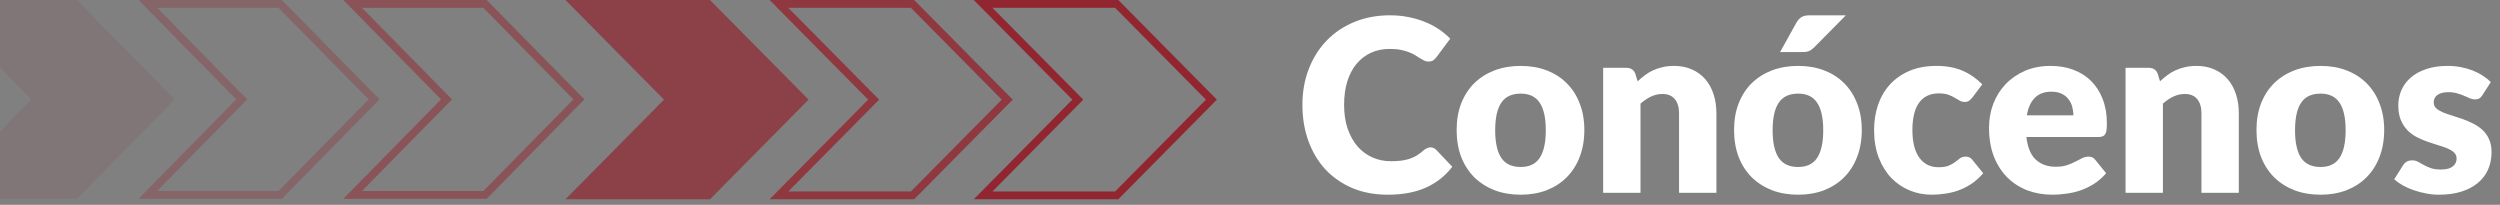 <svg width="415" height="34" viewBox="0 0 415 34" fill="none" xmlns="http://www.w3.org/2000/svg">
<rect x="0" y="0" width="415" height="34" fill="#808080" stroke="none"/>
<path d="M163.193 32.435L178.466 16.995L178.915 16.54L178.466 16.086L163.193 0.646L185.37 0.646L201.092 16.54L185.37 32.435L163.193 32.435Z" stroke="#922630" stroke-width="1.293"/>
<path opacity="0.8" d="M129.302 32.435L144.575 16.995L145.025 16.54L144.575 16.086L129.302 0.646L151.479 0.646L167.202 16.54L151.479 32.435L129.302 32.435Z" stroke="#922630" stroke-width="1.293"/>
<path opacity="0.7" d="M117.858 1.10634e-05L93.863 1.52588e-05L110.225 16.54L93.863 33.081L117.858 33.081L134.22 16.54L117.858 1.10634e-05Z" fill="#922630"/>
<path opacity="0.5" d="M73.678 16.953L74.123 16.5L73.678 16.047L58.541 0.646L80.512 0.646L96.094 16.5L80.512 32.354L58.541 32.354L73.678 16.953Z" stroke="#922630" stroke-width="1.293"/>
<path opacity="0.3" d="M39.678 16.953L40.123 16.5L39.678 16.047L24.541 0.646L46.512 0.646L62.094 16.5L46.512 32.354L24.541 32.354L39.678 16.953Z" stroke="#922630" stroke-width="1.293"/>
<path d="M12.783 1.11005e-05L-11 1.52588e-05L5.217 16.5L-11 33L12.783 33L29 16.5L12.783 1.11005e-05Z" fill="#922630" fill-opacity="0.1"/>
<path d="M237.46 24.46C237.62 24.46 237.78 24.493 237.94 24.56C238.1 24.613 238.253 24.713 238.4 24.86L241.08 27.68C239.907 29.213 238.433 30.373 236.66 31.16C234.9 31.933 232.813 32.32 230.4 32.32C228.187 32.32 226.2 31.947 224.44 31.2C222.693 30.44 221.207 29.4 219.98 28.08C218.767 26.747 217.833 25.173 217.18 23.36C216.527 21.533 216.2 19.553 216.2 17.42C216.2 15.247 216.553 13.253 217.26 11.44C217.967 9.613 218.96 8.04 220.24 6.72C221.52 5.4 223.053 4.373 224.84 3.64C226.627 2.907 228.593 2.54 230.74 2.54C231.833 2.54 232.86 2.64 233.82 2.84C234.793 3.027 235.7 3.293 236.54 3.64C237.38 3.973 238.153 4.38 238.86 4.86C239.567 5.34 240.193 5.86 240.74 6.42L238.46 9.48C238.313 9.667 238.14 9.84 237.94 10C237.74 10.147 237.46 10.22 237.1 10.22C236.86 10.22 236.633 10.167 236.42 10.06C236.207 9.953 235.98 9.827 235.74 9.68C235.5 9.52 235.233 9.353 234.94 9.18C234.66 8.993 234.32 8.827 233.92 8.68C233.533 8.52 233.073 8.387 232.54 8.28C232.02 8.173 231.407 8.12 230.7 8.12C229.58 8.12 228.553 8.327 227.62 8.74C226.7 9.153 225.9 9.76 225.22 10.56C224.553 11.347 224.033 12.32 223.66 13.48C223.3 14.627 223.12 15.94 223.12 17.42C223.12 18.913 223.32 20.24 223.72 21.4C224.133 22.56 224.687 23.54 225.38 24.34C226.087 25.127 226.907 25.727 227.84 26.14C228.773 26.553 229.773 26.76 230.84 26.76C231.453 26.76 232.013 26.733 232.52 26.68C233.027 26.613 233.5 26.513 233.94 26.38C234.38 26.233 234.793 26.047 235.18 25.82C235.567 25.58 235.96 25.28 236.36 24.92C236.52 24.787 236.693 24.68 236.88 24.6C237.067 24.507 237.26 24.46 237.46 24.46ZM252.441 10.94C254.015 10.94 255.448 11.187 256.741 11.68C258.035 12.173 259.141 12.88 260.061 13.8C260.995 14.72 261.715 15.84 262.221 17.16C262.741 18.467 263.001 19.94 263.001 21.58C263.001 23.233 262.741 24.727 262.221 26.06C261.715 27.38 260.995 28.507 260.061 29.44C259.141 30.36 258.035 31.073 256.741 31.58C255.448 32.073 254.015 32.32 252.441 32.32C250.855 32.32 249.408 32.073 248.101 31.58C246.808 31.073 245.688 30.36 244.741 29.44C243.808 28.507 243.081 27.38 242.561 26.06C242.055 24.727 241.801 23.233 241.801 21.58C241.801 19.94 242.055 18.467 242.561 17.16C243.081 15.84 243.808 14.72 244.741 13.8C245.688 12.88 246.808 12.173 248.101 11.68C249.408 11.187 250.855 10.94 252.441 10.94ZM252.441 27.72C253.868 27.72 254.915 27.22 255.581 26.22C256.261 25.207 256.601 23.673 256.601 21.62C256.601 19.567 256.261 18.04 255.581 17.04C254.915 16.04 253.868 15.54 252.441 15.54C250.975 15.54 249.901 16.04 249.221 17.04C248.541 18.04 248.201 19.567 248.201 21.62C248.201 23.673 248.541 25.207 249.221 26.22C249.901 27.22 250.975 27.72 252.441 27.72ZM271.843 13.5C272.243 13.127 272.657 12.78 273.083 12.46C273.51 12.14 273.963 11.873 274.443 11.66C274.937 11.433 275.463 11.26 276.023 11.14C276.597 11.007 277.217 10.94 277.883 10.94C279.017 10.94 280.017 11.14 280.883 11.54C281.763 11.927 282.503 12.473 283.103 13.18C283.703 13.873 284.157 14.707 284.463 15.68C284.77 16.64 284.923 17.687 284.923 18.82V32H278.723V18.82C278.723 17.807 278.49 17.02 278.023 16.46C277.557 15.887 276.87 15.6 275.963 15.6C275.283 15.6 274.643 15.747 274.043 16.04C273.457 16.32 272.883 16.707 272.323 17.2V32H266.123V11.26H269.963C270.737 11.26 271.243 11.607 271.483 12.3L271.843 13.5ZM298.496 10.94C300.069 10.94 301.503 11.187 302.796 11.68C304.089 12.173 305.196 12.88 306.116 13.8C307.049 14.72 307.769 15.84 308.276 17.16C308.796 18.467 309.056 19.94 309.056 21.58C309.056 23.233 308.796 24.727 308.276 26.06C307.769 27.38 307.049 28.507 306.116 29.44C305.196 30.36 304.089 31.073 302.796 31.58C301.503 32.073 300.069 32.32 298.496 32.32C296.909 32.32 295.463 32.073 294.156 31.58C292.863 31.073 291.743 30.36 290.796 29.44C289.863 28.507 289.136 27.38 288.616 26.06C288.109 24.727 287.856 23.233 287.856 21.58C287.856 19.94 288.109 18.467 288.616 17.16C289.136 15.84 289.863 14.72 290.796 13.8C291.743 12.88 292.863 12.173 294.156 11.68C295.463 11.187 296.909 10.94 298.496 10.94ZM298.496 27.72C299.923 27.72 300.969 27.22 301.636 26.22C302.316 25.207 302.656 23.673 302.656 21.62C302.656 19.567 302.316 18.04 301.636 17.04C300.969 16.04 299.923 15.54 298.496 15.54C297.029 15.54 295.956 16.04 295.276 17.04C294.596 18.04 294.256 19.567 294.256 21.62C294.256 23.673 294.596 25.207 295.276 26.22C295.956 27.22 297.029 27.72 298.496 27.72ZM306.416 2.54L301.216 7.8C300.909 8.107 300.616 8.327 300.336 8.46C300.056 8.58 299.683 8.64 299.216 8.64H295.496L298.216 3.74C298.443 3.353 298.709 3.06 299.016 2.86C299.323 2.647 299.789 2.54 300.416 2.54H306.416ZM327.418 16.18C327.231 16.407 327.051 16.587 326.878 16.72C326.705 16.853 326.458 16.92 326.138 16.92C325.831 16.92 325.551 16.847 325.298 16.7C325.058 16.553 324.785 16.393 324.478 16.22C324.171 16.033 323.811 15.867 323.398 15.72C322.985 15.573 322.471 15.5 321.858 15.5C321.098 15.5 320.438 15.64 319.878 15.92C319.331 16.2 318.878 16.6 318.518 17.12C318.158 17.64 317.891 18.28 317.718 19.04C317.545 19.787 317.458 20.633 317.458 21.58C317.458 23.567 317.838 25.093 318.598 26.16C319.371 27.227 320.431 27.76 321.778 27.76C322.498 27.76 323.065 27.673 323.478 27.5C323.905 27.313 324.265 27.113 324.558 26.9C324.851 26.673 325.118 26.467 325.358 26.28C325.611 26.093 325.925 26 326.298 26C326.791 26 327.165 26.18 327.418 26.54L329.218 28.76C328.578 29.493 327.905 30.093 327.198 30.56C326.491 31.013 325.765 31.373 325.018 31.64C324.285 31.893 323.545 32.067 322.798 32.16C322.051 32.267 321.325 32.32 320.618 32.32C319.351 32.32 318.138 32.08 316.978 31.6C315.831 31.12 314.818 30.427 313.938 29.52C313.071 28.6 312.378 27.473 311.858 26.14C311.351 24.807 311.098 23.287 311.098 21.58C311.098 20.087 311.318 18.693 311.758 17.4C312.211 16.093 312.871 14.967 313.738 14.02C314.618 13.06 315.698 12.307 316.978 11.76C318.271 11.213 319.765 10.94 321.458 10.94C323.085 10.94 324.511 11.2 325.738 11.72C326.965 12.24 328.071 13 329.058 14L327.418 16.18ZM344.18 19.14C344.18 18.647 344.113 18.167 343.98 17.7C343.86 17.233 343.653 16.82 343.36 16.46C343.08 16.087 342.706 15.787 342.24 15.56C341.773 15.333 341.206 15.22 340.54 15.22C339.366 15.22 338.446 15.56 337.78 16.24C337.113 16.907 336.673 17.873 336.46 19.14H344.18ZM336.38 22.74C336.58 24.473 337.106 25.733 337.96 26.52C338.813 27.293 339.913 27.68 341.26 27.68C341.98 27.68 342.6 27.593 343.12 27.42C343.64 27.247 344.1 27.053 344.5 26.84C344.913 26.627 345.286 26.433 345.62 26.26C345.966 26.087 346.326 26 346.7 26C347.193 26 347.566 26.18 347.82 26.54L349.62 28.76C348.98 29.493 348.286 30.093 347.54 30.56C346.806 31.013 346.046 31.373 345.26 31.64C344.486 31.893 343.706 32.067 342.92 32.16C342.146 32.267 341.406 32.32 340.7 32.32C339.246 32.32 337.88 32.087 336.6 31.62C335.333 31.14 334.22 30.433 333.26 29.5C332.313 28.567 331.56 27.407 331 26.02C330.453 24.633 330.18 23.02 330.18 21.18C330.18 19.793 330.413 18.48 330.88 17.24C331.36 16 332.04 14.913 332.92 13.98C333.813 13.047 334.886 12.307 336.14 11.76C337.406 11.213 338.833 10.94 340.42 10.94C341.793 10.94 343.046 11.153 344.18 11.58C345.326 12.007 346.306 12.627 347.12 13.44C347.946 14.253 348.586 15.253 349.04 16.44C349.506 17.613 349.74 18.947 349.74 20.44C349.74 20.907 349.72 21.287 349.68 21.58C349.64 21.873 349.566 22.107 349.46 22.28C349.353 22.453 349.206 22.573 349.02 22.64C348.846 22.707 348.62 22.74 348.34 22.74H336.38ZM358.562 13.5C358.962 13.127 359.376 12.78 359.802 12.46C360.229 12.14 360.682 11.873 361.162 11.66C361.656 11.433 362.182 11.26 362.742 11.14C363.316 11.007 363.936 10.94 364.602 10.94C365.736 10.94 366.736 11.14 367.602 11.54C368.482 11.927 369.222 12.473 369.822 13.18C370.422 13.873 370.876 14.707 371.182 15.68C371.489 16.64 371.642 17.687 371.642 18.82V32H365.442V18.82C365.442 17.807 365.209 17.02 364.742 16.46C364.276 15.887 363.589 15.6 362.682 15.6C362.002 15.6 361.362 15.747 360.762 16.04C360.176 16.32 359.602 16.707 359.042 17.2V32H352.842V11.26H356.682C357.456 11.26 357.962 11.607 358.202 12.3L358.562 13.5ZM385.215 10.94C386.788 10.94 388.221 11.187 389.515 11.68C390.808 12.173 391.915 12.88 392.835 13.8C393.768 14.72 394.488 15.84 394.995 17.16C395.515 18.467 395.775 19.94 395.775 21.58C395.775 23.233 395.515 24.727 394.995 26.06C394.488 27.38 393.768 28.507 392.835 29.44C391.915 30.36 390.808 31.073 389.515 31.58C388.221 32.073 386.788 32.32 385.215 32.32C383.628 32.32 382.181 32.073 380.875 31.58C379.581 31.073 378.461 30.36 377.515 29.44C376.581 28.507 375.855 27.38 375.335 26.06C374.828 24.727 374.575 23.233 374.575 21.58C374.575 19.94 374.828 18.467 375.335 17.16C375.855 15.84 376.581 14.72 377.515 13.8C378.461 12.88 379.581 12.173 380.875 11.68C382.181 11.187 383.628 10.94 385.215 10.94ZM385.215 27.72C386.641 27.72 387.688 27.22 388.355 26.22C389.035 25.207 389.375 23.673 389.375 21.62C389.375 19.567 389.035 18.04 388.355 17.04C387.688 16.04 386.641 15.54 385.215 15.54C383.748 15.54 382.675 16.04 381.995 17.04C381.315 18.04 380.975 19.567 380.975 21.62C380.975 23.673 381.315 25.207 381.995 26.22C382.675 27.22 383.748 27.72 385.215 27.72ZM412.077 15.8C411.917 16.053 411.744 16.233 411.557 16.34C411.384 16.447 411.157 16.5 410.877 16.5C410.584 16.5 410.29 16.44 409.997 16.32C409.704 16.187 409.384 16.047 409.037 15.9C408.704 15.753 408.324 15.62 407.897 15.5C407.47 15.367 406.984 15.3 406.437 15.3C405.65 15.3 405.044 15.453 404.617 15.76C404.204 16.053 403.997 16.467 403.997 17C403.997 17.387 404.13 17.707 404.397 17.96C404.677 18.213 405.044 18.44 405.497 18.64C405.95 18.827 406.464 19.007 407.037 19.18C407.61 19.353 408.197 19.547 408.797 19.76C409.397 19.973 409.984 20.227 410.557 20.52C411.13 20.8 411.644 21.153 412.097 21.58C412.55 21.993 412.91 22.5 413.177 23.1C413.457 23.7 413.597 24.42 413.597 25.26C413.597 26.287 413.41 27.233 413.037 28.1C412.664 28.967 412.104 29.713 411.357 30.34C410.624 30.967 409.71 31.453 408.617 31.8C407.537 32.147 406.29 32.32 404.877 32.32C404.17 32.32 403.464 32.253 402.757 32.12C402.05 31.987 401.364 31.807 400.697 31.58C400.044 31.353 399.437 31.087 398.877 30.78C398.317 30.46 397.837 30.12 397.437 29.76L398.877 27.48C399.037 27.213 399.237 27.007 399.477 26.86C399.73 26.7 400.05 26.62 400.437 26.62C400.797 26.62 401.117 26.7 401.397 26.86C401.69 27.02 402.004 27.193 402.337 27.38C402.67 27.567 403.057 27.74 403.497 27.9C403.95 28.06 404.517 28.14 405.197 28.14C405.677 28.14 406.084 28.093 406.417 28C406.75 27.893 407.017 27.753 407.217 27.58C407.417 27.407 407.564 27.213 407.657 27C407.75 26.787 407.797 26.567 407.797 26.34C407.797 25.927 407.657 25.587 407.377 25.32C407.097 25.053 406.73 24.827 406.277 24.64C405.824 24.44 405.304 24.26 404.717 24.1C404.144 23.927 403.557 23.733 402.957 23.52C402.357 23.307 401.764 23.053 401.177 22.76C400.604 22.453 400.09 22.073 399.637 21.62C399.184 21.153 398.817 20.587 398.537 19.92C398.257 19.253 398.117 18.447 398.117 17.5C398.117 16.62 398.284 15.787 398.617 15C398.964 14.2 399.477 13.5 400.157 12.9C400.837 12.3 401.69 11.827 402.717 11.48C403.744 11.12 404.944 10.94 406.317 10.94C407.064 10.94 407.784 11.007 408.477 11.14C409.184 11.273 409.844 11.46 410.457 11.7C411.07 11.94 411.63 12.227 412.137 12.56C412.644 12.88 413.09 13.233 413.477 13.62L412.077 15.8Z" fill="white"/>
</svg>
